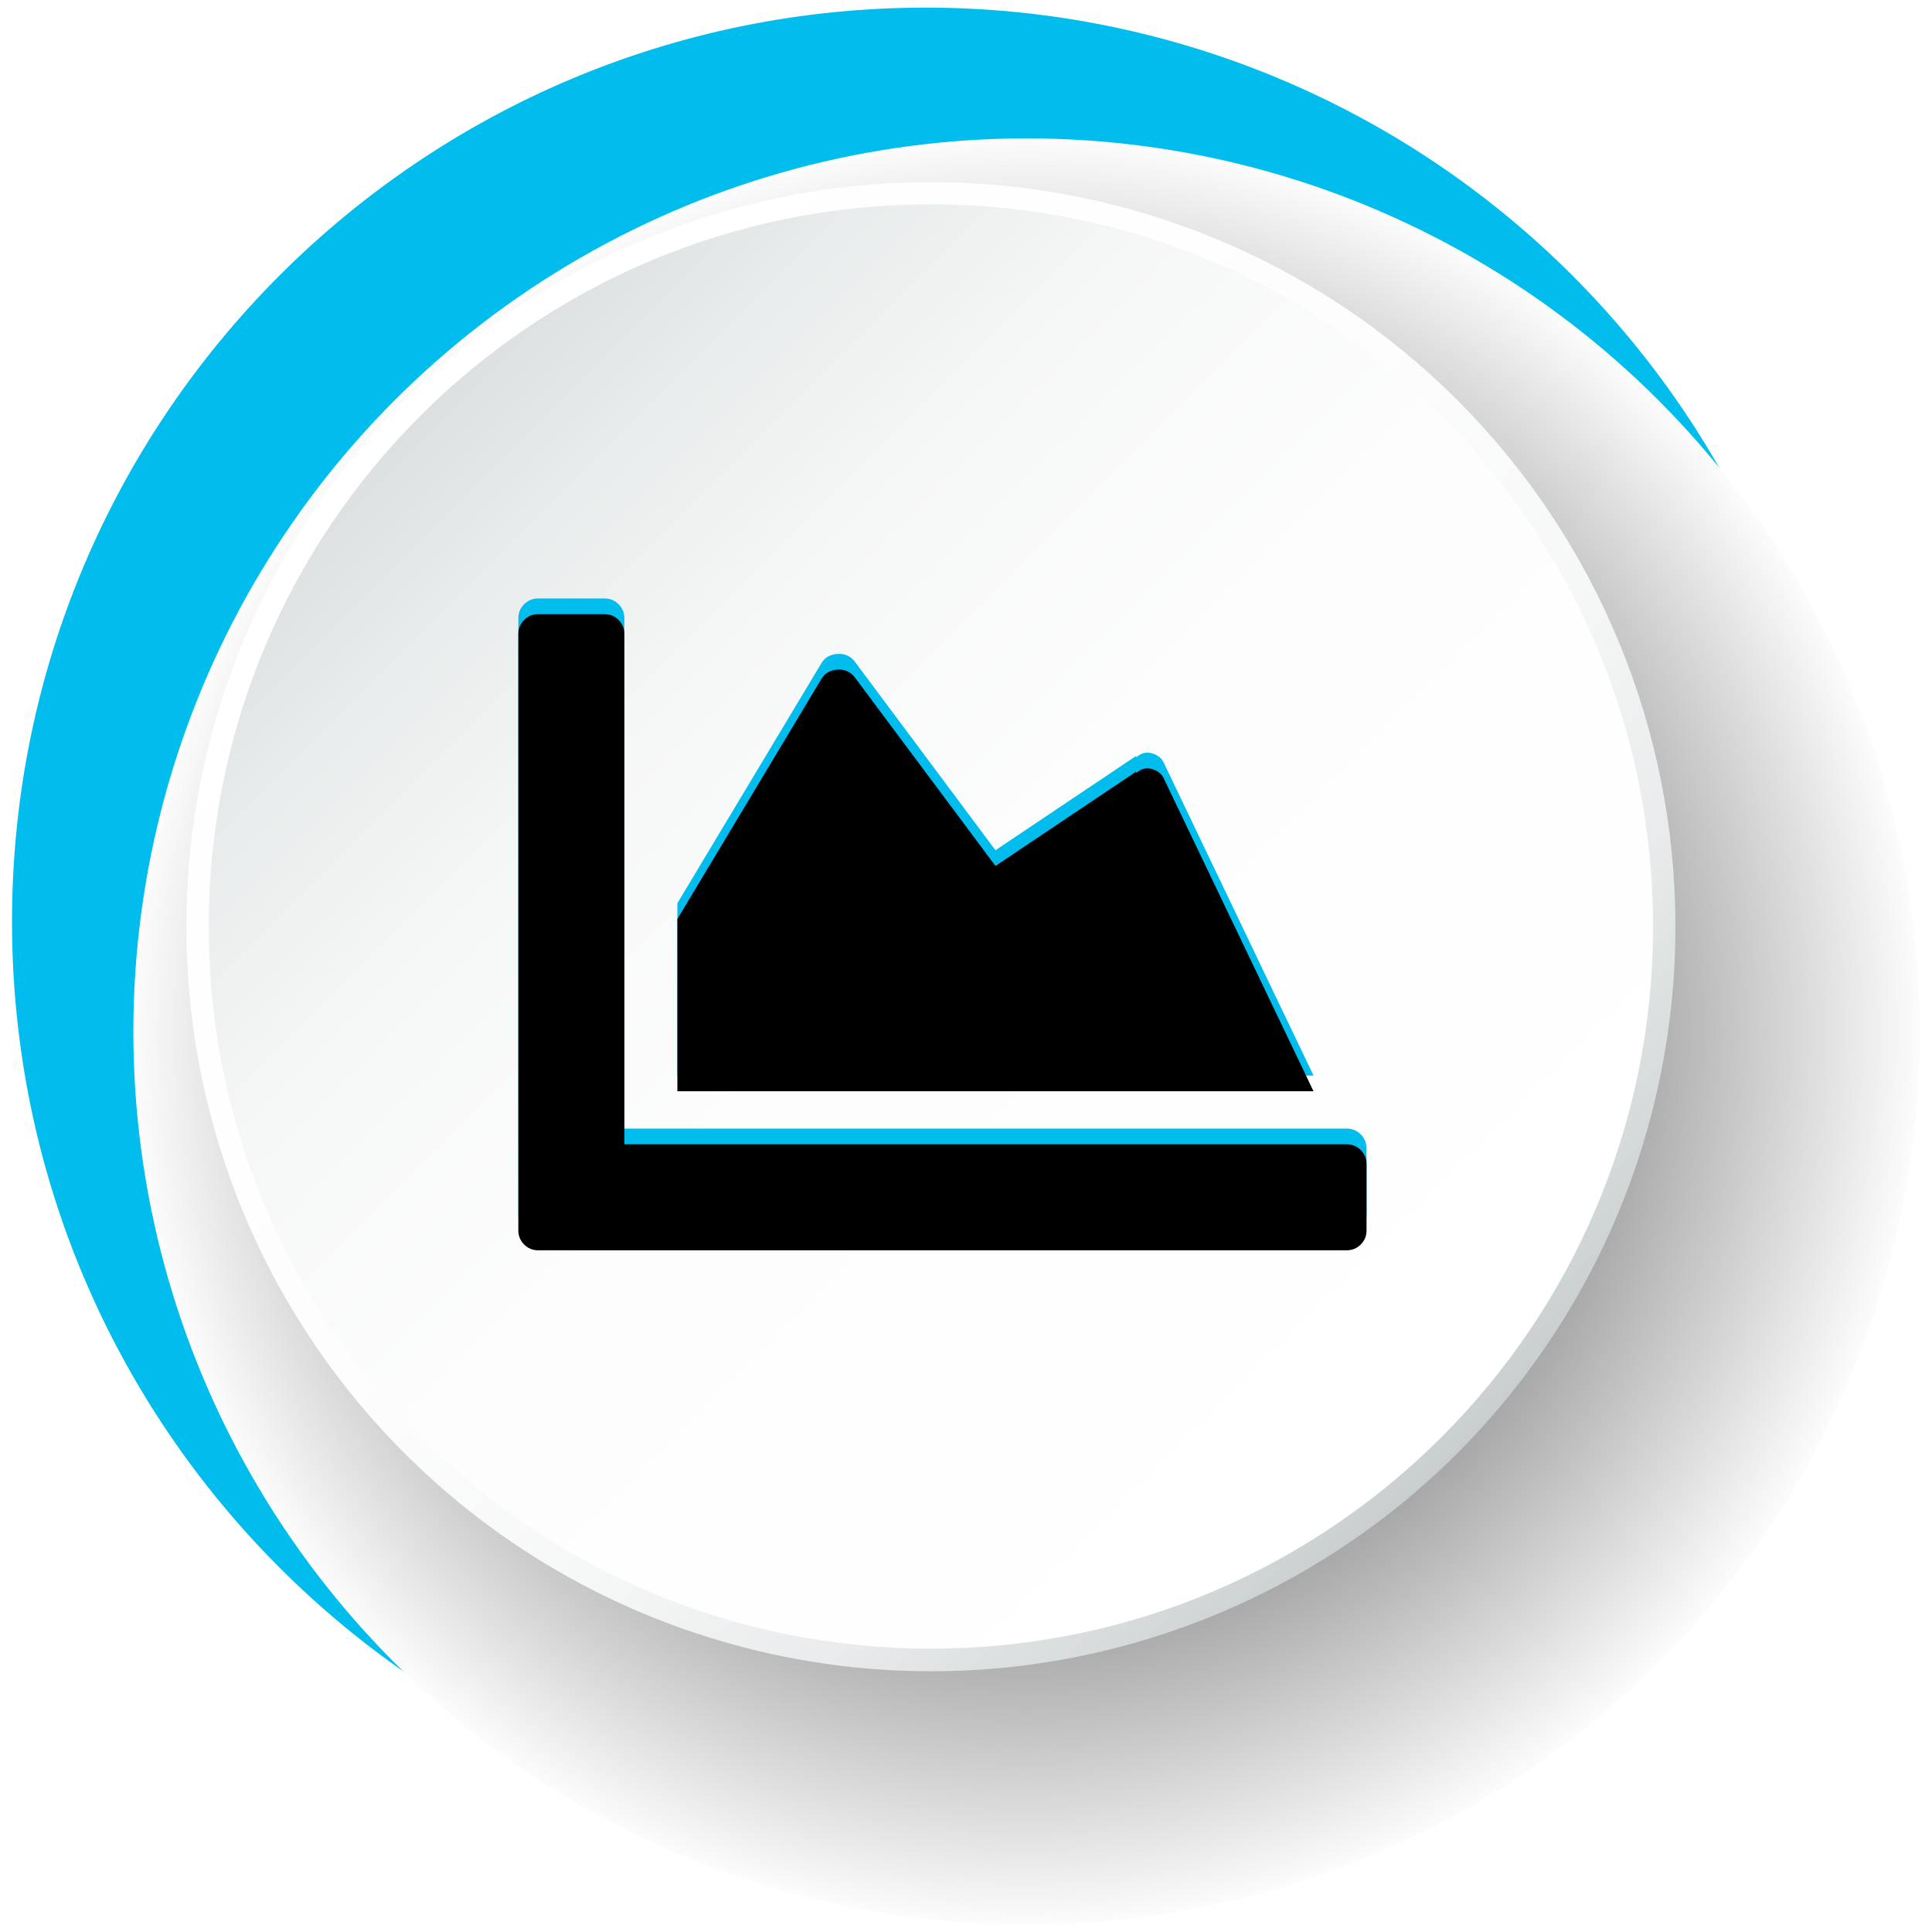 <?xml version="1.0" encoding="UTF-8"?>
<svg width="123px" height="123px" viewBox="0 0 123 123" version="1.1" xmlns="http://www.w3.org/2000/svg" xmlns:xlink="http://www.w3.org/1999/xlink">
    <title>Group 18</title>
    <defs>
        <radialGradient cx="50%" cy="50%" fx="50%" fy="50%" r="50%" id="radialGradient-1">
            <stop stop-color="#000000" offset="2%"></stop>
            <stop stop-color="#FFFFFF" offset="100%"></stop>
        </radialGradient>
        <linearGradient x1="85.348%" y1="85.379%" x2="14.653%" y2="14.683%" id="linearGradient-2">
            <stop stop-color="#C5CBCC" offset="0%"></stop>
            <stop stop-color="#D7DBDC" offset="9%"></stop>
            <stop stop-color="#E9EBEC" offset="21%"></stop>
            <stop stop-color="#F6F7F7" offset="36%"></stop>
            <stop stop-color="#FDFDFD" offset="56%"></stop>
            <stop stop-color="#FFFFFF" offset="100%"></stop>
        </linearGradient>
        <linearGradient x1="85.367%" y1="85.4%" x2="14.649%" y2="14.698%" id="linearGradient-3">
            <stop stop-color="#FFFFFF" offset="0%"></stop>
            <stop stop-color="#FDFDFD" offset="50%"></stop>
            <stop stop-color="#F6F7F7" offset="73%"></stop>
            <stop stop-color="#E9ECEC" offset="89%"></stop>
            <stop stop-color="#DCE0E1" offset="100%"></stop>
        </linearGradient>
        <path d="M85.734,78.6 C86.086,78.6 86.385,78.477 86.631,78.231 C86.877,77.985 87,77.686 87,77.334 L87,77.334 L87,73.116 C87,72.764 86.877,72.465 86.631,72.219 C86.385,71.973 86.086,71.85 85.734,71.85 L85.734,71.85 L39.75,71.85 L39.75,39.366 C39.75,39.014 39.627,38.715 39.381,38.469 C39.135,38.223 38.836,38.1 38.484,38.1 L38.484,38.1 L34.266,38.1 C33.914,38.1 33.615,38.223 33.369,38.469 C33.123,38.715 33,39.014 33,39.366 L33,39.366 L33,77.334 C33,77.686 33.123,77.985 33.369,78.231 C33.615,78.477 33.914,78.6 34.266,78.6 L34.266,78.6 L85.734,78.6 Z M83.625,68.475 L74.133,48.647 C73.992,48.295 73.728,48.067 73.342,47.961 C72.955,47.856 72.621,47.944 72.34,48.225 L72.34,48.225 L72.34,48.12 L63.375,54.131 L54.41,42.108 C54.129,41.756 53.76,41.598 53.303,41.633 C52.846,41.668 52.512,41.862 52.301,42.213 L52.301,42.213 L43.125,57.506 L43.125,68.475 L83.625,68.475 Z" id="path-4"></path>
        <filter x="-3.7%" y="-4.9%" width="107.4%" height="109.9%" filterUnits="objectBoundingBox" id="filter-5">
            <feGaussianBlur stdDeviation="1.5" in="SourceAlpha" result="shadowBlurInner1"></feGaussianBlur>
            <feOffset dx="0" dy="1" in="shadowBlurInner1" result="shadowOffsetInner1"></feOffset>
            <feComposite in="shadowOffsetInner1" in2="SourceAlpha" operator="arithmetic" k2="-1" k3="1" result="shadowInnerInner1"></feComposite>
            <feColorMatrix values="0 0 0 0 0   0 0 0 0 0   0 0 0 0 0  0 0 0 0.5 0" type="matrix" in="shadowInnerInner1"></feColorMatrix>
        </filter>
    </defs>
    <g id="Single-page" stroke="none" stroke-width="1" fill="none" fill-rule="evenodd">
        <g id="01-Improve---acop11---single-page-04---desktop-large" transform="translate(-120, -5332)" fill-rule="nonzero">
            <g id="Layer_3" transform="translate(120, 5332)">
                <path d="M117.135,58.685 C117.127,90.818 91.073,116.861 58.94,116.855 C26.807,116.849 0.762,90.798 0.765,58.665 C0.768,26.532 26.817,0.485 58.95,0.485 C74.384,0.485 89.186,6.617 100.098,17.532 C111.011,28.447 117.139,43.251 117.135,58.685 Z" id="Path" fill="#00BDED"></path>
                <circle id="Oval" fill="url(#radialGradient-1)" style="mix-blend-mode: multiply;" cx="65.355" cy="65.675" r="56.865"></circle>
                <path d="M106.665,58.985 C106.671,78.158 95.126,95.446 77.415,102.788 C59.703,110.129 39.313,106.077 25.753,92.522 C12.194,78.967 8.136,58.578 15.472,40.864 C22.807,23.15 40.092,11.6 59.265,11.6 C71.835,11.596 83.891,16.587 92.781,25.473 C101.671,34.36 106.665,46.415 106.665,58.985 Z" id="Path" fill="url(#linearGradient-2)"></path>
                <path d="M105.24,58.985 C105.24,84.376 84.656,104.96 59.265,104.96 C33.874,104.96 13.29,84.376 13.29,58.985 C13.29,33.594 33.874,13.01 59.265,13.01 C84.656,13.01 105.24,33.594 105.24,58.985 L105.24,58.985 Z" id="Path" fill="url(#linearGradient-3)"></path>
                <g id="">
                    <use fill="#00BDED" xlink:href="#path-4"></use>
                    <use fill="black" fill-opacity="1" filter="url(#filter-5)" xlink:href="#path-4"></use>
                </g>
            </g>
        </g>
    </g>
</svg>